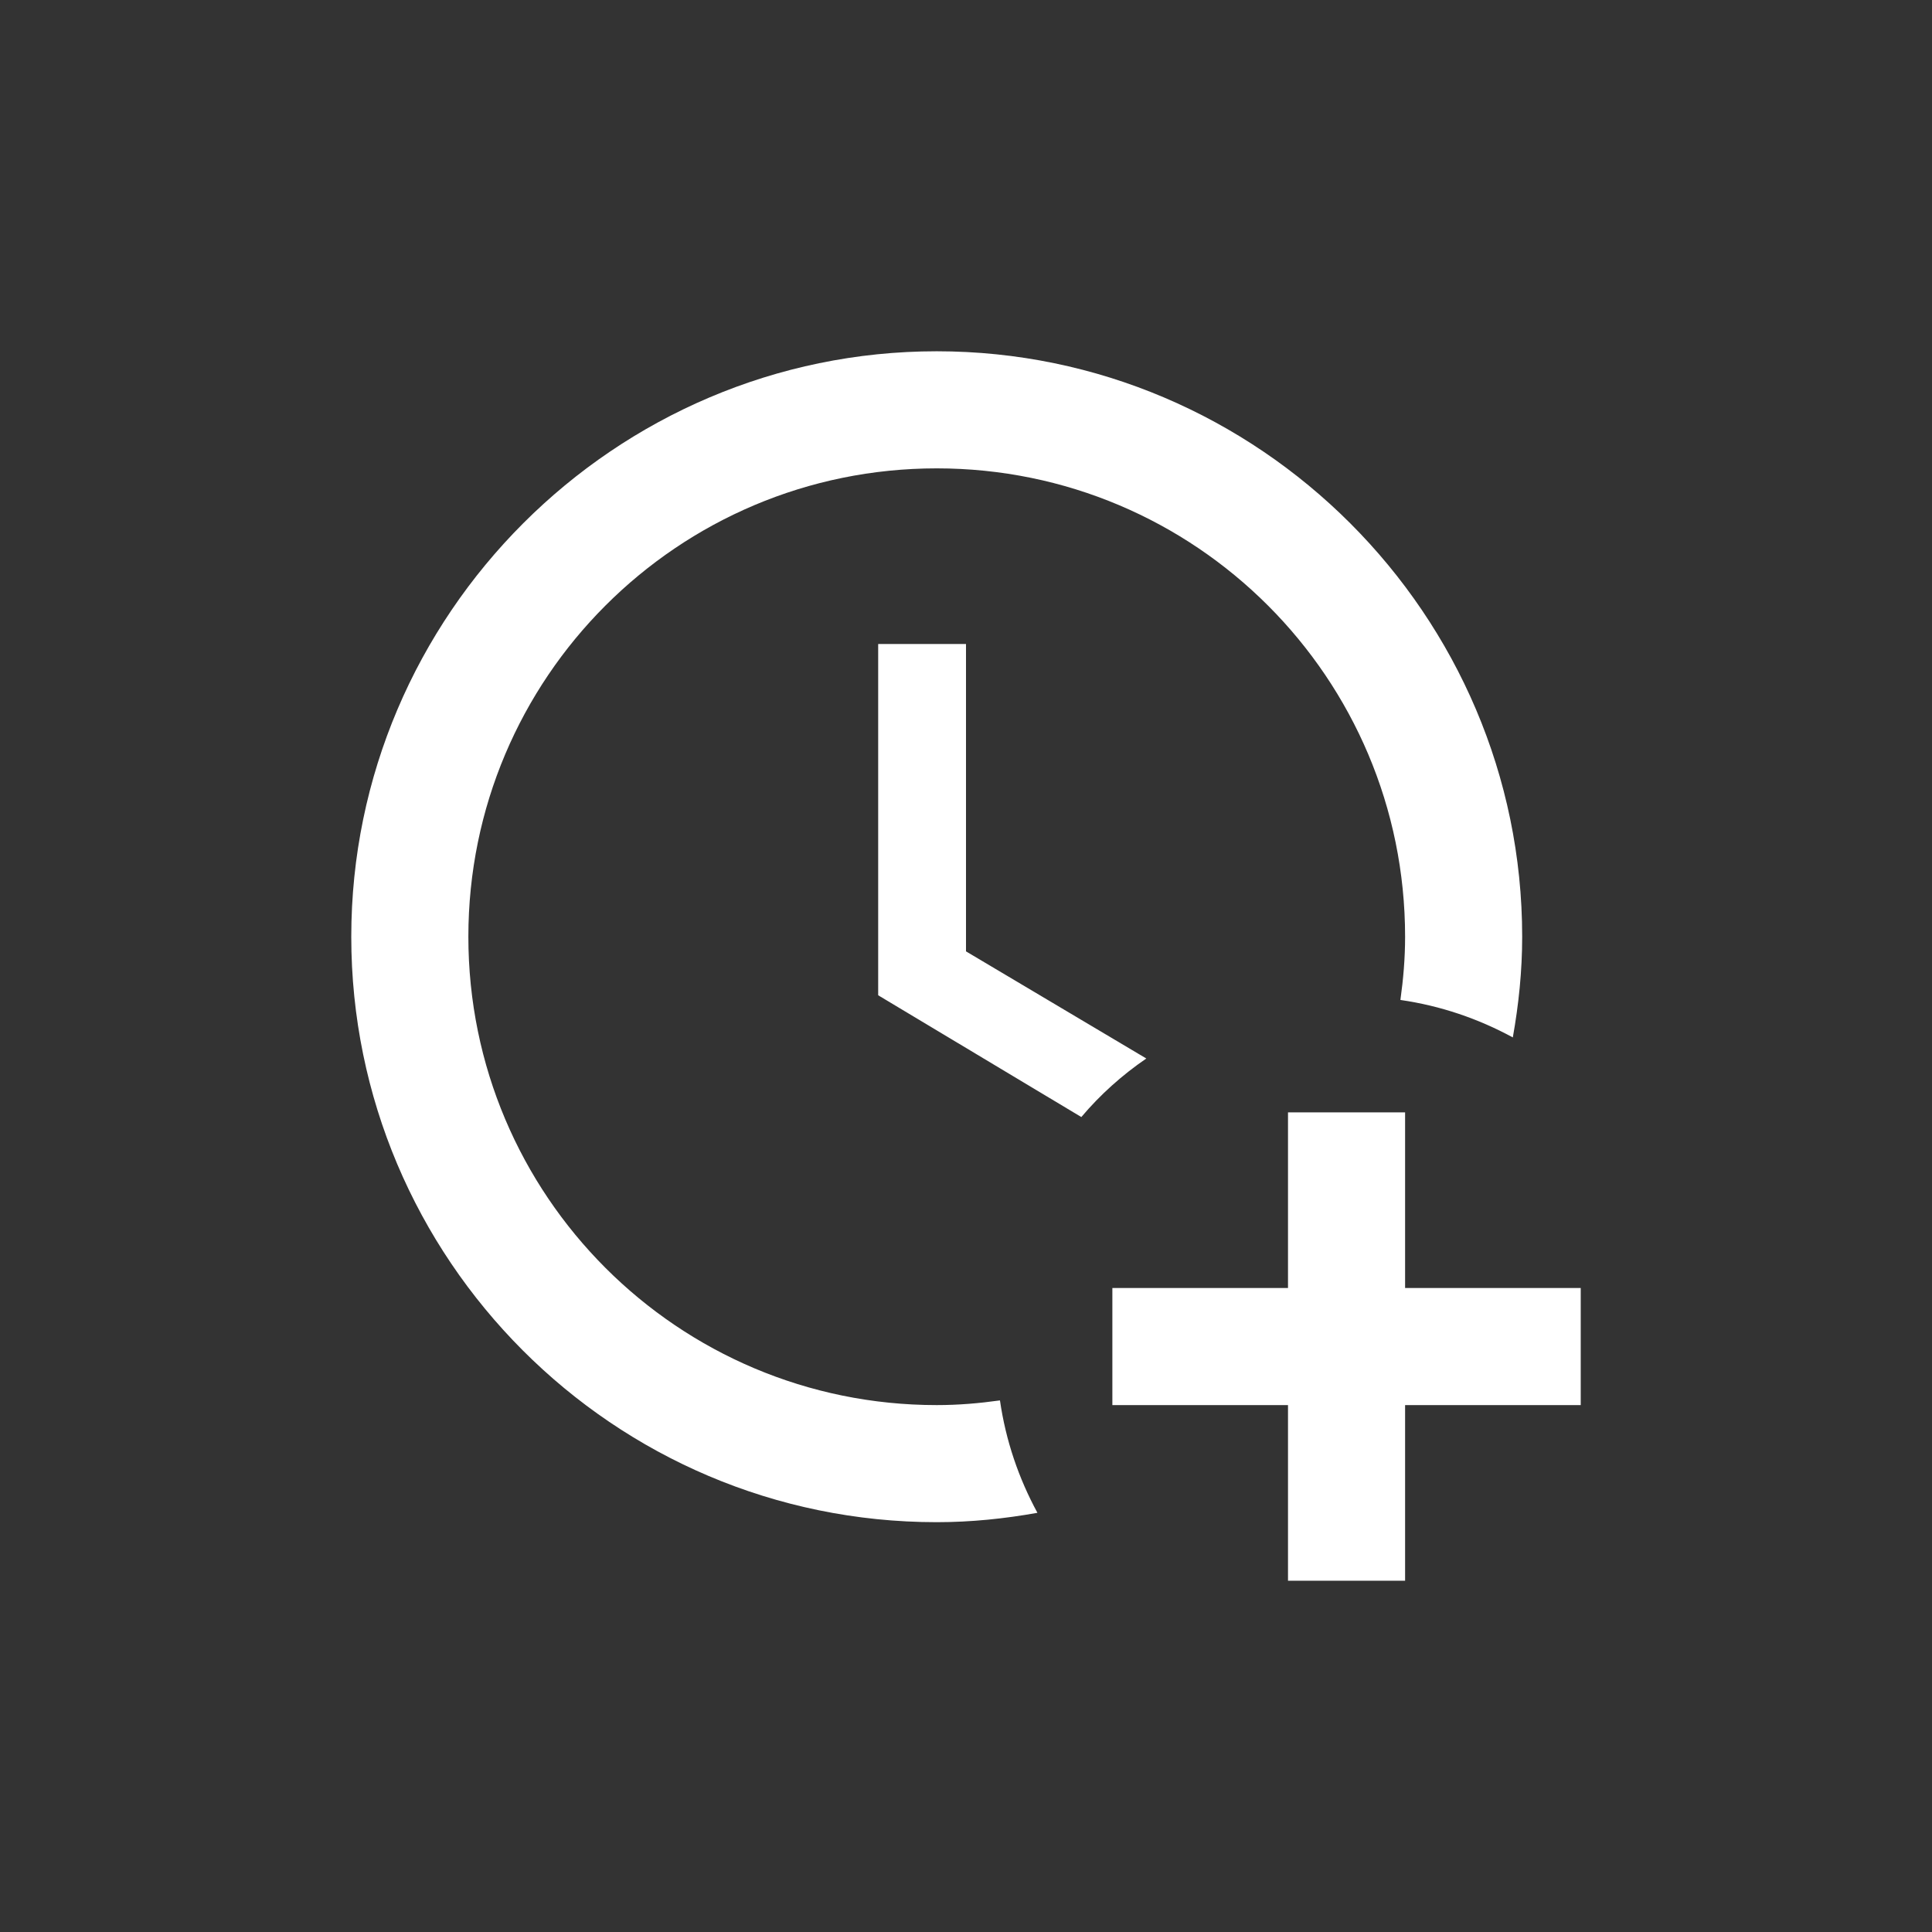 <?xml version="1.0" encoding="UTF-8" standalone="no"?>
<svg
   viewBox="0 0 33 33"
   version="1.1"
   id="svg4"
   sodipodi:docname="clock-plus.svg"
   inkscape:version="1.1.2 (0a00cf5339, 2022-02-04)"
   width="33"
   height="33"
   xmlns:inkscape="http://www.inkscape.org/namespaces/inkscape"
   xmlns:sodipodi="http://sodipodi.sourceforge.net/DTD/sodipodi-0.dtd"
   xmlns="http://www.w3.org/2000/svg"
   xmlns:svg="http://www.w3.org/2000/svg">
  <rect x="0" y="0" width="33" height="33" fill="#333333" stroke="none"/>
  <defs
     id="defs8" />
  <sodipodi:namedview
     id="namedview6"
     pagecolor="#ffffff"
     bordercolor="#666666"
     borderopacity="1.0"
     inkscape:pageshadow="2"
     inkscape:pageopacity="0.0"
     inkscape:pagecheckerboard="0"
     showgrid="false"
     inkscape:zoom="3.0122749"
     inkscape:cx="-5.9755503"
     inkscape:cy="7.9674004"
     inkscape:window-width="945"
     inkscape:window-height="1040"
     inkscape:window-x="965"
     inkscape:window-y="10"
     inkscape:window-maximized="1"
     inkscape:current-layer="svg4"
     lock-margins="true"
     fit-margin-top="6"
     fit-margin-left="6"
     fit-margin-right="6"
     fit-margin-bottom="6" />
  <path
     d="M 18.47,19.08 15,17 v -6 h 1.5 v 5.25 l 3.08,1.83 c -0.41,0.28 -0.79,0.62 -1.11,1 m -1.39,4.84 C 16.72,23.97 16.37,24 16,24 11.58,24 8,20.42 8,16 c 0,-4.42 3.58,-8 8,-8 4.42,0 8,3.58 8,8 0,0.37 -0.03,0.72 -0.08,1.08 0.69,0.1 1.33,0.32 1.92,0.64 C 25.94,17.16 26,16.59 26,16 26,10.5 21.5,6 16,6 10.5,6 6,10.5 6,16 c 0,5.5 4.47,10 10,10 0.59,0 1.16,-0.06 1.72,-0.16 -0.32,-0.59 -0.54,-1.23 -0.64,-1.92 M 22,19 v 3 h -3 v 2 h 3 v 3 h 2 v -3 h 3 v -2 h -3 v -3 z"
     id="path2"
     style="fill:#ffffff;fill-opacity:1" />
</svg>
